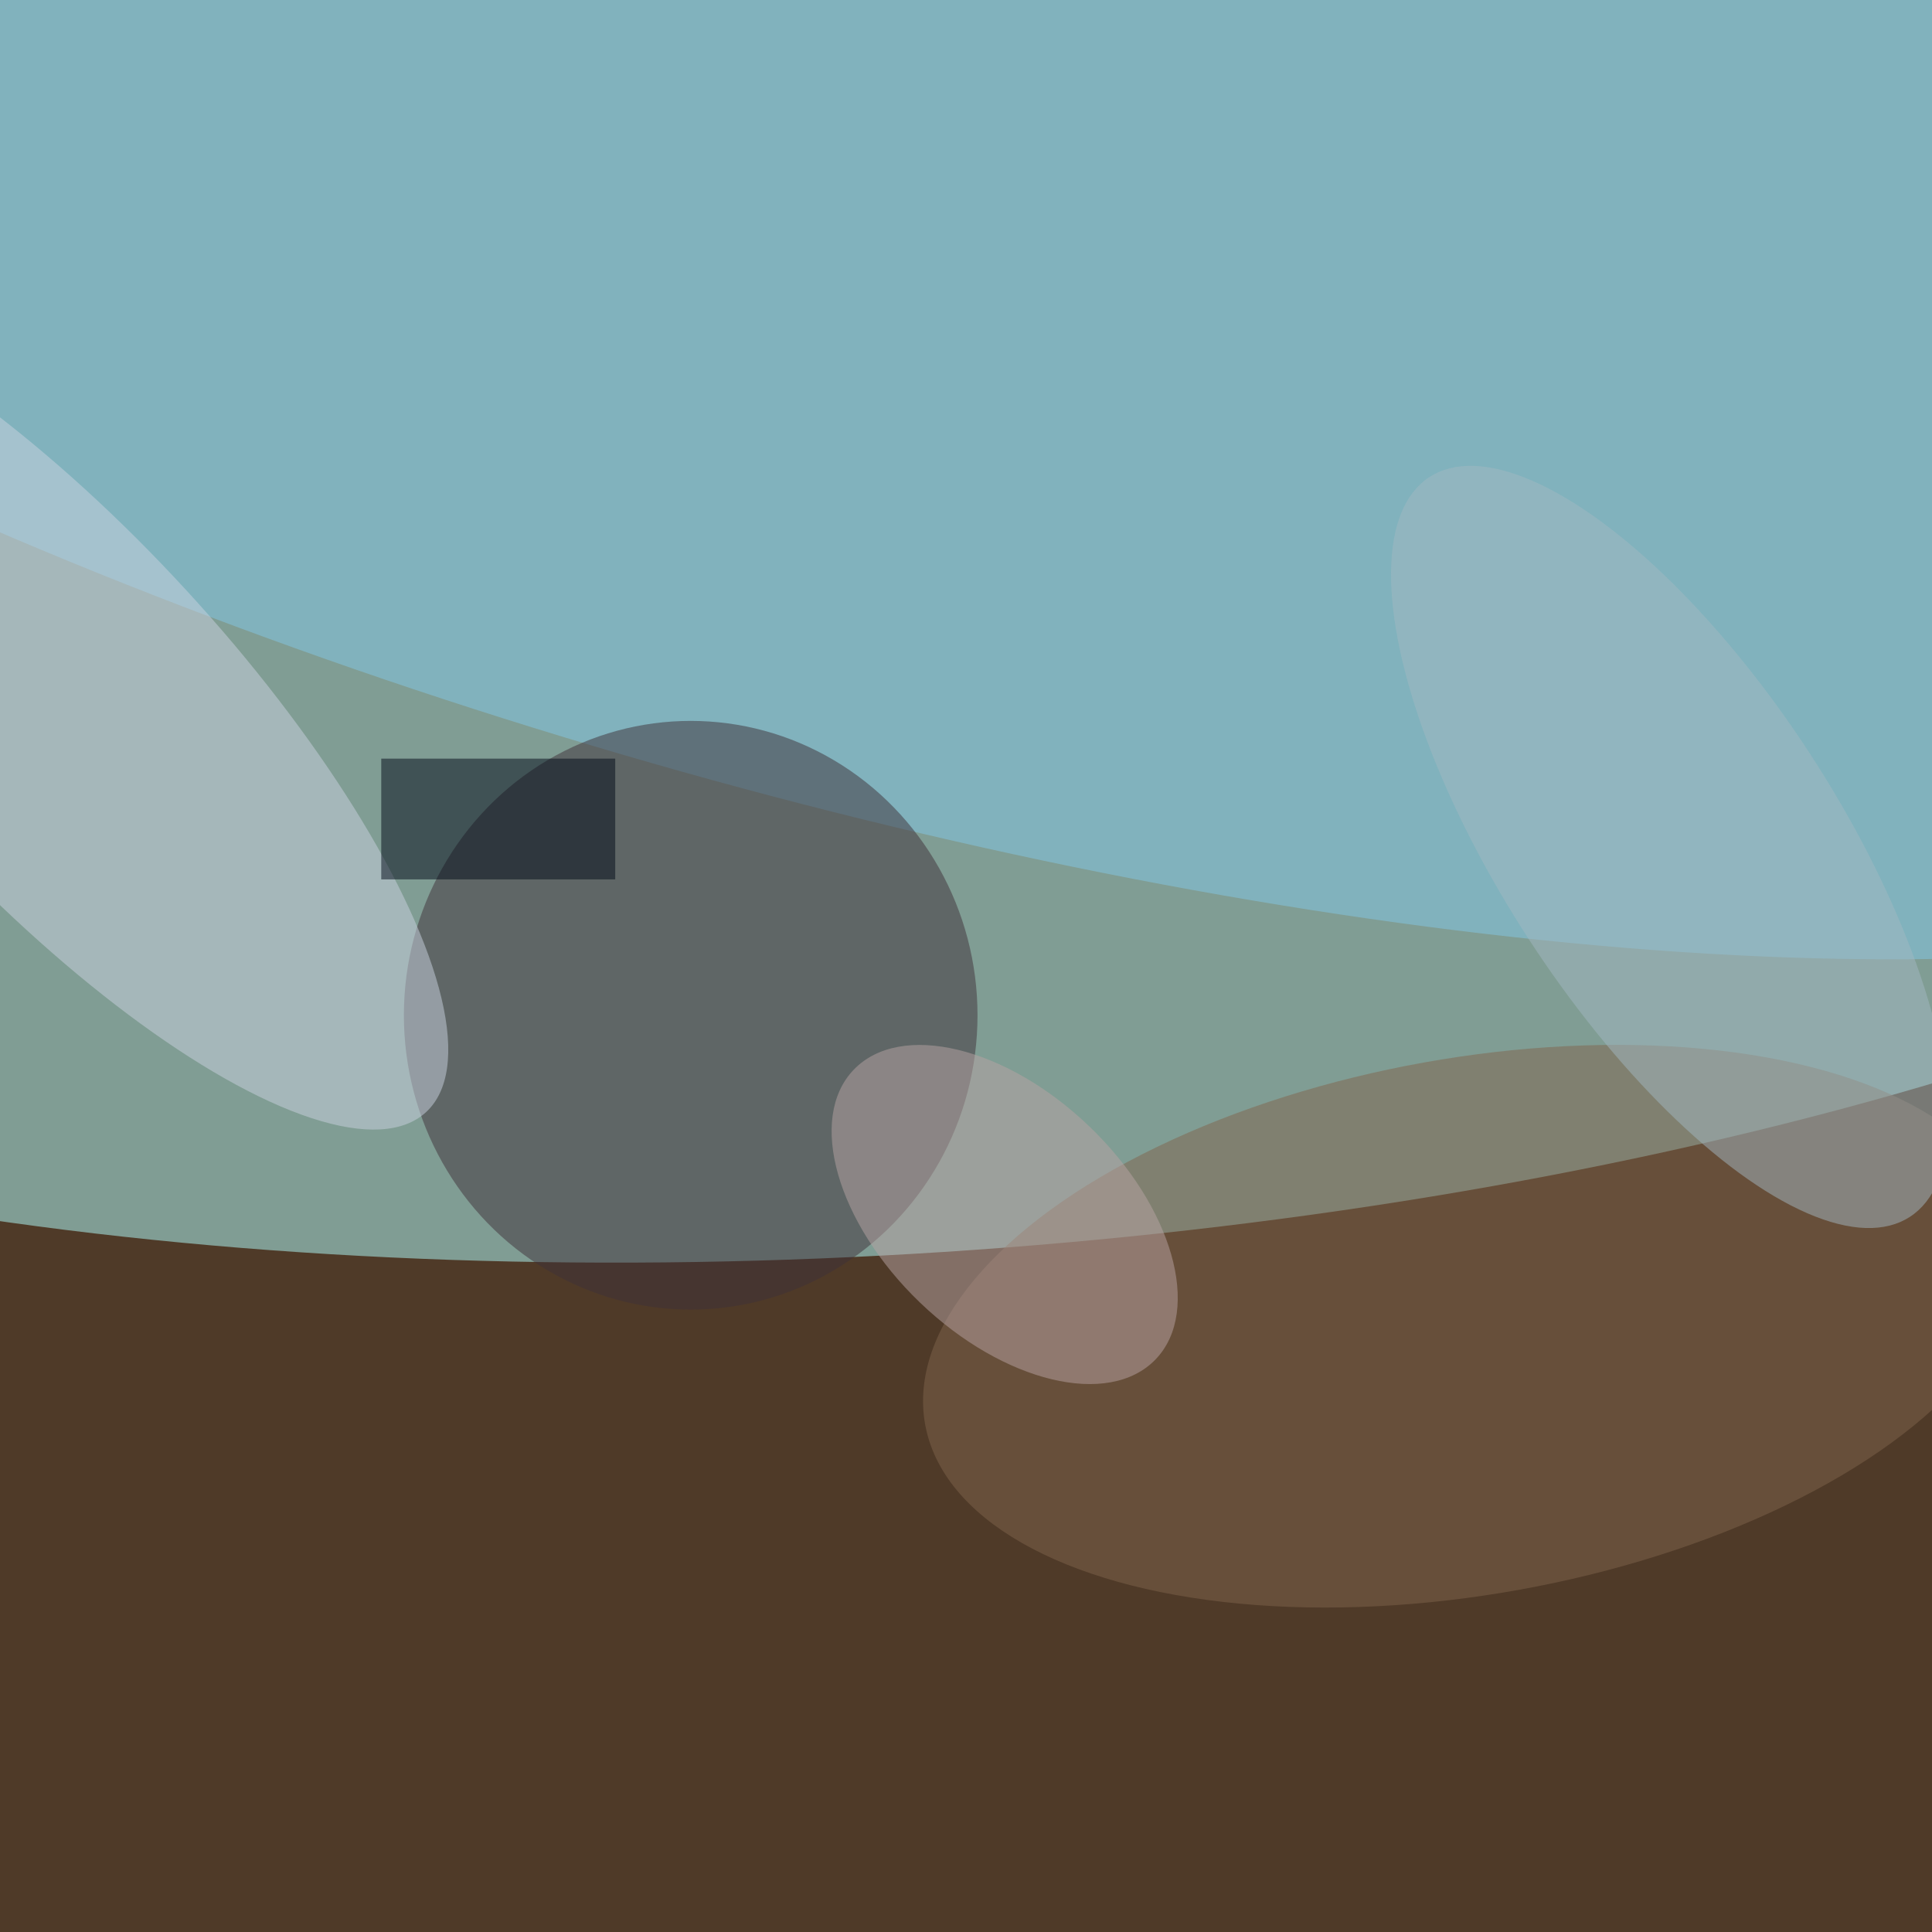<svg xmlns='http://www.w3.org/2000/svg' viewBox='0 0 300 300'><filter id='prefix__a'><feGaussianBlur stdDeviation='12'/></filter><rect width='100%' height='100%' fill='#4f3a28'/><g filter='url(#prefix__a)'><g fill-opacity='.5' transform='translate(.6 .6) scale(1.172)'><circle r='1' fill='#b2ffff' transform='rotate(-3.7 1157.2 -1796.6) scale(253.949 94.63)'/><circle r='1' fill='#82c9e7' transform='rotate(16.3 -11.9 378.2) scale(255 84.329)'/><ellipse cx='91' cy='134' fill='#3e3139' rx='38' ry='39'/><circle r='1' fill='#81654c' transform='matrix(-72.343 12.991 -6.274 -34.936 194.4 175.2)'/><circle r='1' fill='#cbd2e1' transform='rotate(-42.6 123.4 37.9) scale(23.426 72.424)'/><circle r='1' fill='#b8a5a5' transform='matrix(20.002 19.185 -11.205 11.683 132.6 160.4)'/><path fill='#000916' d='M50 100h31v16H50z'/><circle r='1' fill='#a3b9c2' transform='rotate(-33 298.9 -316.7) scale(22.316 58.437)'/></g></g></svg>